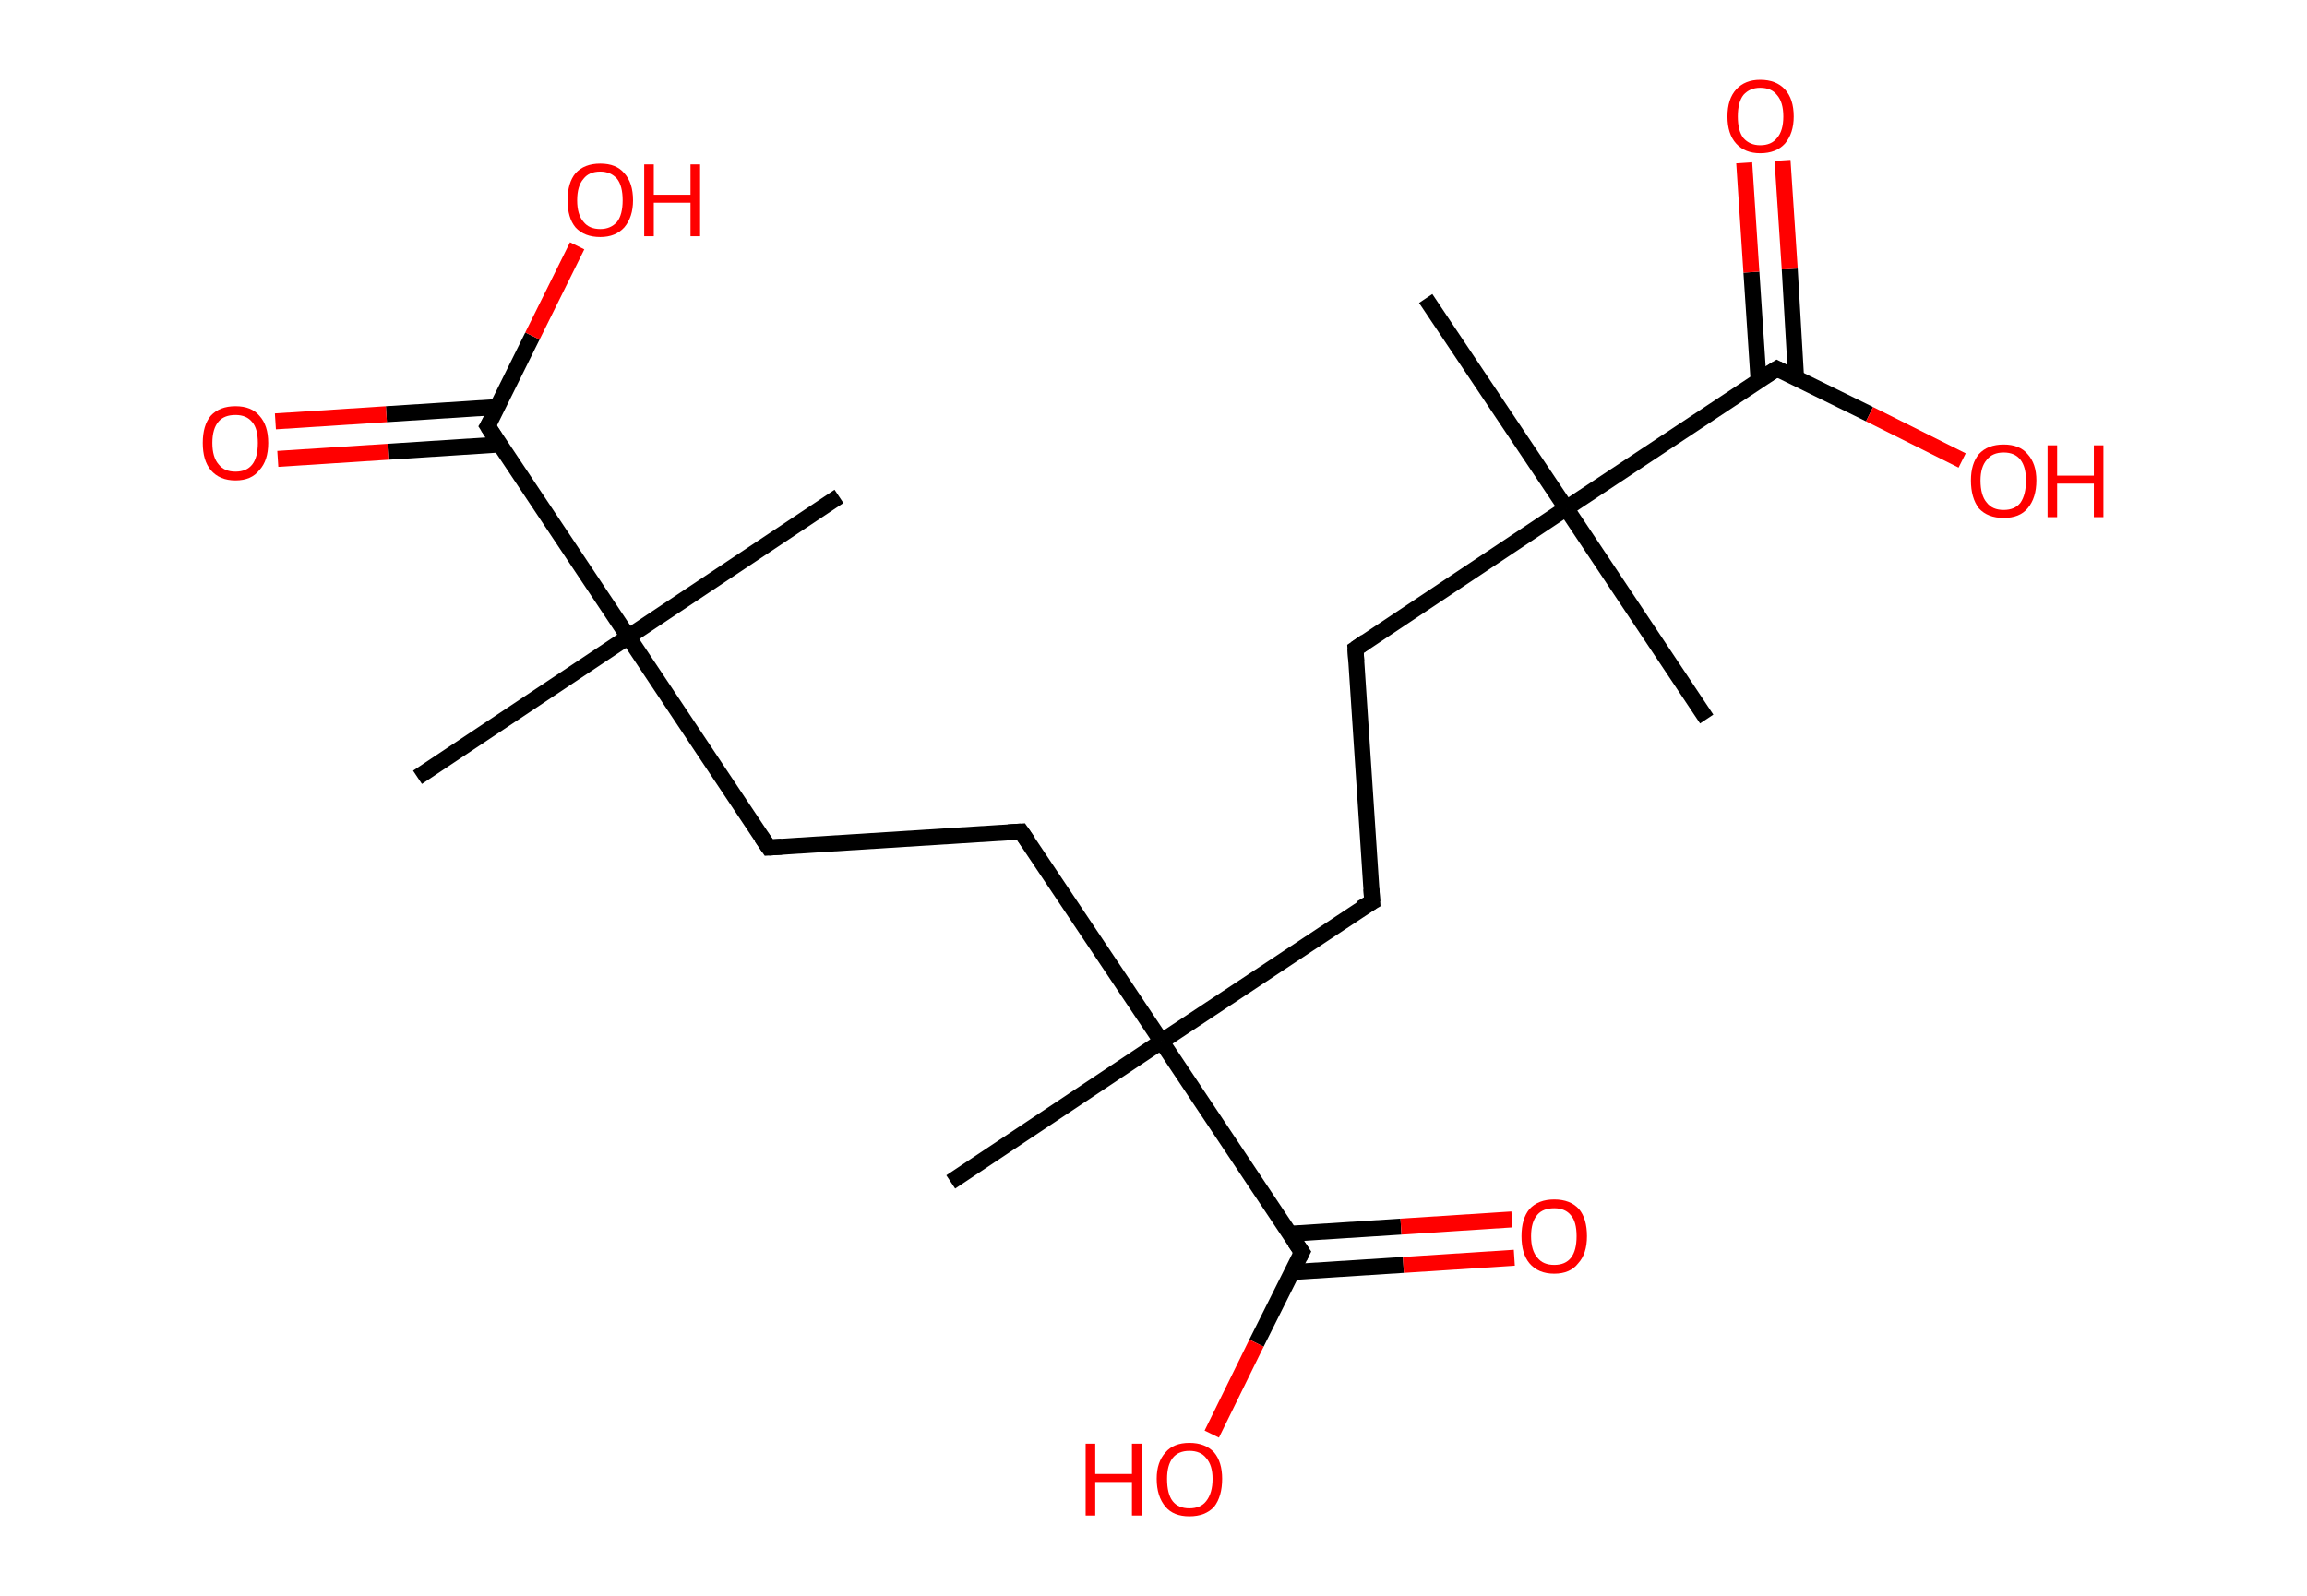 <?xml version='1.0' encoding='ASCII' standalone='yes'?>
<svg xmlns="http://www.w3.org/2000/svg" xmlns:rdkit="http://www.rdkit.org/xml" xmlns:xlink="http://www.w3.org/1999/xlink" version="1.1" baseProfile="full" xml:space="preserve" width="289px" height="200px" viewBox="0 0 289 200">
<!-- END OF HEADER -->
<rect style="opacity:1.0;fill:#FFFFFF;stroke:none" width="289.0" height="200.0" x="0.0" y="0.0"> </rect>
<path class="bond-0 atom-0 atom-1" d="M 178.6,37.4 L 196.2,63.7" style="fill:none;fill-rule:evenodd;stroke:#000000;stroke-width:2.0px;stroke-linecap:butt;stroke-linejoin:miter;stroke-opacity:1"/>
<path class="bond-1 atom-1 atom-2" d="M 196.2,63.7 L 213.8,90.1" style="fill:none;fill-rule:evenodd;stroke:#000000;stroke-width:2.0px;stroke-linecap:butt;stroke-linejoin:miter;stroke-opacity:1"/>
<path class="bond-2 atom-1 atom-3" d="M 196.2,63.7 L 169.8,81.3" style="fill:none;fill-rule:evenodd;stroke:#000000;stroke-width:2.0px;stroke-linecap:butt;stroke-linejoin:miter;stroke-opacity:1"/>
<path class="bond-3 atom-3 atom-4" d="M 169.8,81.3 L 171.9,113.0" style="fill:none;fill-rule:evenodd;stroke:#000000;stroke-width:2.0px;stroke-linecap:butt;stroke-linejoin:miter;stroke-opacity:1"/>
<path class="bond-4 atom-4 atom-5" d="M 171.9,113.0 L 145.5,130.5" style="fill:none;fill-rule:evenodd;stroke:#000000;stroke-width:2.0px;stroke-linecap:butt;stroke-linejoin:miter;stroke-opacity:1"/>
<path class="bond-5 atom-5 atom-6" d="M 145.5,130.5 L 119.1,148.1" style="fill:none;fill-rule:evenodd;stroke:#000000;stroke-width:2.0px;stroke-linecap:butt;stroke-linejoin:miter;stroke-opacity:1"/>
<path class="bond-6 atom-5 atom-7" d="M 145.5,130.5 L 127.9,104.2" style="fill:none;fill-rule:evenodd;stroke:#000000;stroke-width:2.0px;stroke-linecap:butt;stroke-linejoin:miter;stroke-opacity:1"/>
<path class="bond-7 atom-7 atom-8" d="M 127.9,104.2 L 96.3,106.2" style="fill:none;fill-rule:evenodd;stroke:#000000;stroke-width:2.0px;stroke-linecap:butt;stroke-linejoin:miter;stroke-opacity:1"/>
<path class="bond-8 atom-8 atom-9" d="M 96.3,106.2 L 78.7,79.8" style="fill:none;fill-rule:evenodd;stroke:#000000;stroke-width:2.0px;stroke-linecap:butt;stroke-linejoin:miter;stroke-opacity:1"/>
<path class="bond-9 atom-9 atom-10" d="M 78.7,79.8 L 105.1,62.2" style="fill:none;fill-rule:evenodd;stroke:#000000;stroke-width:2.0px;stroke-linecap:butt;stroke-linejoin:miter;stroke-opacity:1"/>
<path class="bond-10 atom-9 atom-11" d="M 78.7,79.8 L 52.3,97.4" style="fill:none;fill-rule:evenodd;stroke:#000000;stroke-width:2.0px;stroke-linecap:butt;stroke-linejoin:miter;stroke-opacity:1"/>
<path class="bond-11 atom-9 atom-12" d="M 78.7,79.8 L 61.1,53.4" style="fill:none;fill-rule:evenodd;stroke:#000000;stroke-width:2.0px;stroke-linecap:butt;stroke-linejoin:miter;stroke-opacity:1"/>
<path class="bond-12 atom-12 atom-13" d="M 62.3,51.0 L 48.4,51.9" style="fill:none;fill-rule:evenodd;stroke:#000000;stroke-width:2.0px;stroke-linecap:butt;stroke-linejoin:miter;stroke-opacity:1"/>
<path class="bond-12 atom-12 atom-13" d="M 48.4,51.9 L 34.5,52.8" style="fill:none;fill-rule:evenodd;stroke:#FF0000;stroke-width:2.0px;stroke-linecap:butt;stroke-linejoin:miter;stroke-opacity:1"/>
<path class="bond-12 atom-12 atom-13" d="M 62.6,55.7 L 48.7,56.6" style="fill:none;fill-rule:evenodd;stroke:#000000;stroke-width:2.0px;stroke-linecap:butt;stroke-linejoin:miter;stroke-opacity:1"/>
<path class="bond-12 atom-12 atom-13" d="M 48.7,56.6 L 34.8,57.5" style="fill:none;fill-rule:evenodd;stroke:#FF0000;stroke-width:2.0px;stroke-linecap:butt;stroke-linejoin:miter;stroke-opacity:1"/>
<path class="bond-13 atom-12 atom-14" d="M 61.1,53.4 L 66.7,42.1" style="fill:none;fill-rule:evenodd;stroke:#000000;stroke-width:2.0px;stroke-linecap:butt;stroke-linejoin:miter;stroke-opacity:1"/>
<path class="bond-13 atom-12 atom-14" d="M 66.7,42.1 L 72.3,30.8" style="fill:none;fill-rule:evenodd;stroke:#FF0000;stroke-width:2.0px;stroke-linecap:butt;stroke-linejoin:miter;stroke-opacity:1"/>
<path class="bond-14 atom-5 atom-15" d="M 145.5,130.5 L 163.1,156.9" style="fill:none;fill-rule:evenodd;stroke:#000000;stroke-width:2.0px;stroke-linecap:butt;stroke-linejoin:miter;stroke-opacity:1"/>
<path class="bond-15 atom-15 atom-16" d="M 161.8,159.4 L 175.8,158.5" style="fill:none;fill-rule:evenodd;stroke:#000000;stroke-width:2.0px;stroke-linecap:butt;stroke-linejoin:miter;stroke-opacity:1"/>
<path class="bond-15 atom-15 atom-16" d="M 175.8,158.5 L 189.7,157.6" style="fill:none;fill-rule:evenodd;stroke:#FF0000;stroke-width:2.0px;stroke-linecap:butt;stroke-linejoin:miter;stroke-opacity:1"/>
<path class="bond-15 atom-15 atom-16" d="M 161.5,154.6 L 175.5,153.7" style="fill:none;fill-rule:evenodd;stroke:#000000;stroke-width:2.0px;stroke-linecap:butt;stroke-linejoin:miter;stroke-opacity:1"/>
<path class="bond-15 atom-15 atom-16" d="M 175.5,153.7 L 189.4,152.8" style="fill:none;fill-rule:evenodd;stroke:#FF0000;stroke-width:2.0px;stroke-linecap:butt;stroke-linejoin:miter;stroke-opacity:1"/>
<path class="bond-16 atom-15 atom-17" d="M 163.1,156.9 L 157.4,168.3" style="fill:none;fill-rule:evenodd;stroke:#000000;stroke-width:2.0px;stroke-linecap:butt;stroke-linejoin:miter;stroke-opacity:1"/>
<path class="bond-16 atom-15 atom-17" d="M 157.4,168.3 L 151.8,179.7" style="fill:none;fill-rule:evenodd;stroke:#FF0000;stroke-width:2.0px;stroke-linecap:butt;stroke-linejoin:miter;stroke-opacity:1"/>
<path class="bond-17 atom-1 atom-18" d="M 196.2,63.7 L 222.6,46.2" style="fill:none;fill-rule:evenodd;stroke:#000000;stroke-width:2.0px;stroke-linecap:butt;stroke-linejoin:miter;stroke-opacity:1"/>
<path class="bond-18 atom-18 atom-19" d="M 225.0,47.4 L 224.2,33.7" style="fill:none;fill-rule:evenodd;stroke:#000000;stroke-width:2.0px;stroke-linecap:butt;stroke-linejoin:miter;stroke-opacity:1"/>
<path class="bond-18 atom-18 atom-19" d="M 224.2,33.7 L 223.3,20.1" style="fill:none;fill-rule:evenodd;stroke:#FF0000;stroke-width:2.0px;stroke-linecap:butt;stroke-linejoin:miter;stroke-opacity:1"/>
<path class="bond-18 atom-18 atom-19" d="M 220.3,47.7 L 219.4,34.1" style="fill:none;fill-rule:evenodd;stroke:#000000;stroke-width:2.0px;stroke-linecap:butt;stroke-linejoin:miter;stroke-opacity:1"/>
<path class="bond-18 atom-18 atom-19" d="M 219.4,34.1 L 218.5,20.4" style="fill:none;fill-rule:evenodd;stroke:#FF0000;stroke-width:2.0px;stroke-linecap:butt;stroke-linejoin:miter;stroke-opacity:1"/>
<path class="bond-19 atom-18 atom-20" d="M 222.6,46.2 L 234.2,51.9" style="fill:none;fill-rule:evenodd;stroke:#000000;stroke-width:2.0px;stroke-linecap:butt;stroke-linejoin:miter;stroke-opacity:1"/>
<path class="bond-19 atom-18 atom-20" d="M 234.2,51.9 L 245.8,57.7" style="fill:none;fill-rule:evenodd;stroke:#FF0000;stroke-width:2.0px;stroke-linecap:butt;stroke-linejoin:miter;stroke-opacity:1"/>
<path d="M 171.1,80.4 L 169.8,81.3 L 169.9,82.9" style="fill:none;stroke:#000000;stroke-width:2.0px;stroke-linecap:butt;stroke-linejoin:miter;stroke-opacity:1;"/>
<path d="M 171.8,111.4 L 171.9,113.0 L 170.5,113.8" style="fill:none;stroke:#000000;stroke-width:2.0px;stroke-linecap:butt;stroke-linejoin:miter;stroke-opacity:1;"/>
<path d="M 128.8,105.5 L 127.9,104.2 L 126.3,104.3" style="fill:none;stroke:#000000;stroke-width:2.0px;stroke-linecap:butt;stroke-linejoin:miter;stroke-opacity:1;"/>
<path d="M 97.9,106.1 L 96.3,106.2 L 95.4,104.9" style="fill:none;stroke:#000000;stroke-width:2.0px;stroke-linecap:butt;stroke-linejoin:miter;stroke-opacity:1;"/>
<path d="M 62.0,54.8 L 61.1,53.4 L 61.4,52.9" style="fill:none;stroke:#000000;stroke-width:2.0px;stroke-linecap:butt;stroke-linejoin:miter;stroke-opacity:1;"/>
<path d="M 162.2,155.6 L 163.1,156.9 L 162.8,157.5" style="fill:none;stroke:#000000;stroke-width:2.0px;stroke-linecap:butt;stroke-linejoin:miter;stroke-opacity:1;"/>
<path d="M 221.3,47.0 L 222.6,46.2 L 223.2,46.5" style="fill:none;stroke:#000000;stroke-width:2.0px;stroke-linecap:butt;stroke-linejoin:miter;stroke-opacity:1;"/>
<path class="atom-13" d="M 25.4 55.5 Q 25.4 53.3, 26.4 52.1 Q 27.5 50.9, 29.5 50.9 Q 31.5 50.9, 32.5 52.1 Q 33.6 53.3, 33.6 55.5 Q 33.6 57.7, 32.5 58.9 Q 31.5 60.2, 29.5 60.2 Q 27.5 60.2, 26.4 58.9 Q 25.4 57.7, 25.4 55.5 M 29.5 59.1 Q 30.9 59.1, 31.6 58.2 Q 32.3 57.3, 32.3 55.5 Q 32.3 53.7, 31.6 52.9 Q 30.9 52.0, 29.5 52.0 Q 28.1 52.0, 27.4 52.8 Q 26.6 53.7, 26.6 55.5 Q 26.6 57.3, 27.4 58.2 Q 28.1 59.1, 29.5 59.1 " fill="#FF0000"/>
<path class="atom-14" d="M 71.1 25.1 Q 71.1 22.9, 72.1 21.7 Q 73.2 20.5, 75.2 20.5 Q 77.2 20.5, 78.2 21.7 Q 79.3 22.9, 79.3 25.1 Q 79.3 27.2, 78.2 28.5 Q 77.1 29.7, 75.2 29.7 Q 73.2 29.7, 72.1 28.5 Q 71.1 27.3, 71.1 25.1 M 75.2 28.7 Q 76.5 28.7, 77.3 27.8 Q 78.0 26.9, 78.0 25.1 Q 78.0 23.3, 77.3 22.4 Q 76.5 21.5, 75.2 21.5 Q 73.8 21.5, 73.1 22.4 Q 72.3 23.3, 72.3 25.1 Q 72.3 26.9, 73.1 27.8 Q 73.8 28.7, 75.2 28.7 " fill="#FF0000"/>
<path class="atom-14" d="M 80.7 20.6 L 81.9 20.6 L 81.9 24.4 L 86.5 24.4 L 86.5 20.6 L 87.7 20.6 L 87.7 29.6 L 86.5 29.6 L 86.5 25.4 L 81.9 25.4 L 81.9 29.6 L 80.7 29.6 L 80.7 20.6 " fill="#FF0000"/>
<path class="atom-16" d="M 190.6 154.9 Q 190.6 152.7, 191.6 151.5 Q 192.7 150.3, 194.7 150.3 Q 196.7 150.3, 197.8 151.5 Q 198.8 152.7, 198.8 154.9 Q 198.8 157.1, 197.7 158.3 Q 196.7 159.6, 194.7 159.6 Q 192.7 159.6, 191.6 158.3 Q 190.6 157.1, 190.6 154.9 M 194.7 158.5 Q 196.1 158.5, 196.8 157.6 Q 197.5 156.7, 197.5 154.9 Q 197.5 153.1, 196.8 152.3 Q 196.1 151.4, 194.7 151.4 Q 193.3 151.4, 192.6 152.2 Q 191.8 153.1, 191.8 154.9 Q 191.8 156.7, 192.6 157.6 Q 193.3 158.5, 194.7 158.5 " fill="#FF0000"/>
<path class="atom-17" d="M 136.0 180.9 L 137.2 180.9 L 137.2 184.7 L 141.8 184.7 L 141.8 180.9 L 143.1 180.9 L 143.1 189.9 L 141.8 189.9 L 141.8 185.7 L 137.2 185.7 L 137.2 189.9 L 136.0 189.9 L 136.0 180.9 " fill="#FF0000"/>
<path class="atom-17" d="M 144.9 185.3 Q 144.9 183.2, 146.0 182.0 Q 147.0 180.8, 149.0 180.8 Q 151.0 180.8, 152.1 182.0 Q 153.1 183.2, 153.1 185.3 Q 153.1 187.5, 152.1 188.8 Q 151.0 190.0, 149.0 190.0 Q 147.0 190.0, 146.0 188.8 Q 144.9 187.5, 144.9 185.3 M 149.0 189.0 Q 150.4 189.0, 151.1 188.1 Q 151.9 187.1, 151.9 185.3 Q 151.9 183.6, 151.1 182.7 Q 150.4 181.8, 149.0 181.8 Q 147.6 181.8, 146.9 182.7 Q 146.2 183.6, 146.2 185.3 Q 146.2 187.2, 146.9 188.1 Q 147.6 189.0, 149.0 189.0 " fill="#FF0000"/>
<path class="atom-19" d="M 216.4 14.6 Q 216.4 12.4, 217.5 11.2 Q 218.6 10.0, 220.5 10.0 Q 222.5 10.0, 223.6 11.2 Q 224.7 12.4, 224.7 14.6 Q 224.7 16.7, 223.6 18.0 Q 222.5 19.2, 220.5 19.2 Q 218.6 19.2, 217.5 18.0 Q 216.4 16.8, 216.4 14.6 M 220.5 18.2 Q 221.9 18.2, 222.6 17.3 Q 223.4 16.4, 223.4 14.6 Q 223.4 12.8, 222.6 11.9 Q 221.9 11.0, 220.5 11.0 Q 219.2 11.0, 218.4 11.9 Q 217.7 12.8, 217.7 14.6 Q 217.7 16.4, 218.4 17.3 Q 219.2 18.2, 220.5 18.2 " fill="#FF0000"/>
<path class="atom-20" d="M 246.9 60.2 Q 246.9 58.1, 247.9 56.9 Q 249.0 55.7, 251.0 55.7 Q 253.0 55.7, 254.0 56.9 Q 255.1 58.1, 255.1 60.2 Q 255.1 62.4, 254.0 63.7 Q 253.0 64.9, 251.0 64.9 Q 249.0 64.9, 247.9 63.7 Q 246.9 62.4, 246.9 60.2 M 251.0 63.9 Q 252.4 63.9, 253.1 63.0 Q 253.8 62.0, 253.8 60.2 Q 253.8 58.5, 253.1 57.6 Q 252.4 56.7, 251.0 56.7 Q 249.6 56.7, 248.9 57.6 Q 248.1 58.5, 248.1 60.2 Q 248.1 62.1, 248.9 63.0 Q 249.6 63.9, 251.0 63.9 " fill="#FF0000"/>
<path class="atom-20" d="M 256.5 55.8 L 257.7 55.8 L 257.7 59.6 L 262.3 59.6 L 262.3 55.8 L 263.5 55.8 L 263.5 64.8 L 262.3 64.8 L 262.3 60.6 L 257.7 60.6 L 257.7 64.8 L 256.5 64.8 L 256.5 55.8 " fill="#FF0000"/>
</svg>
